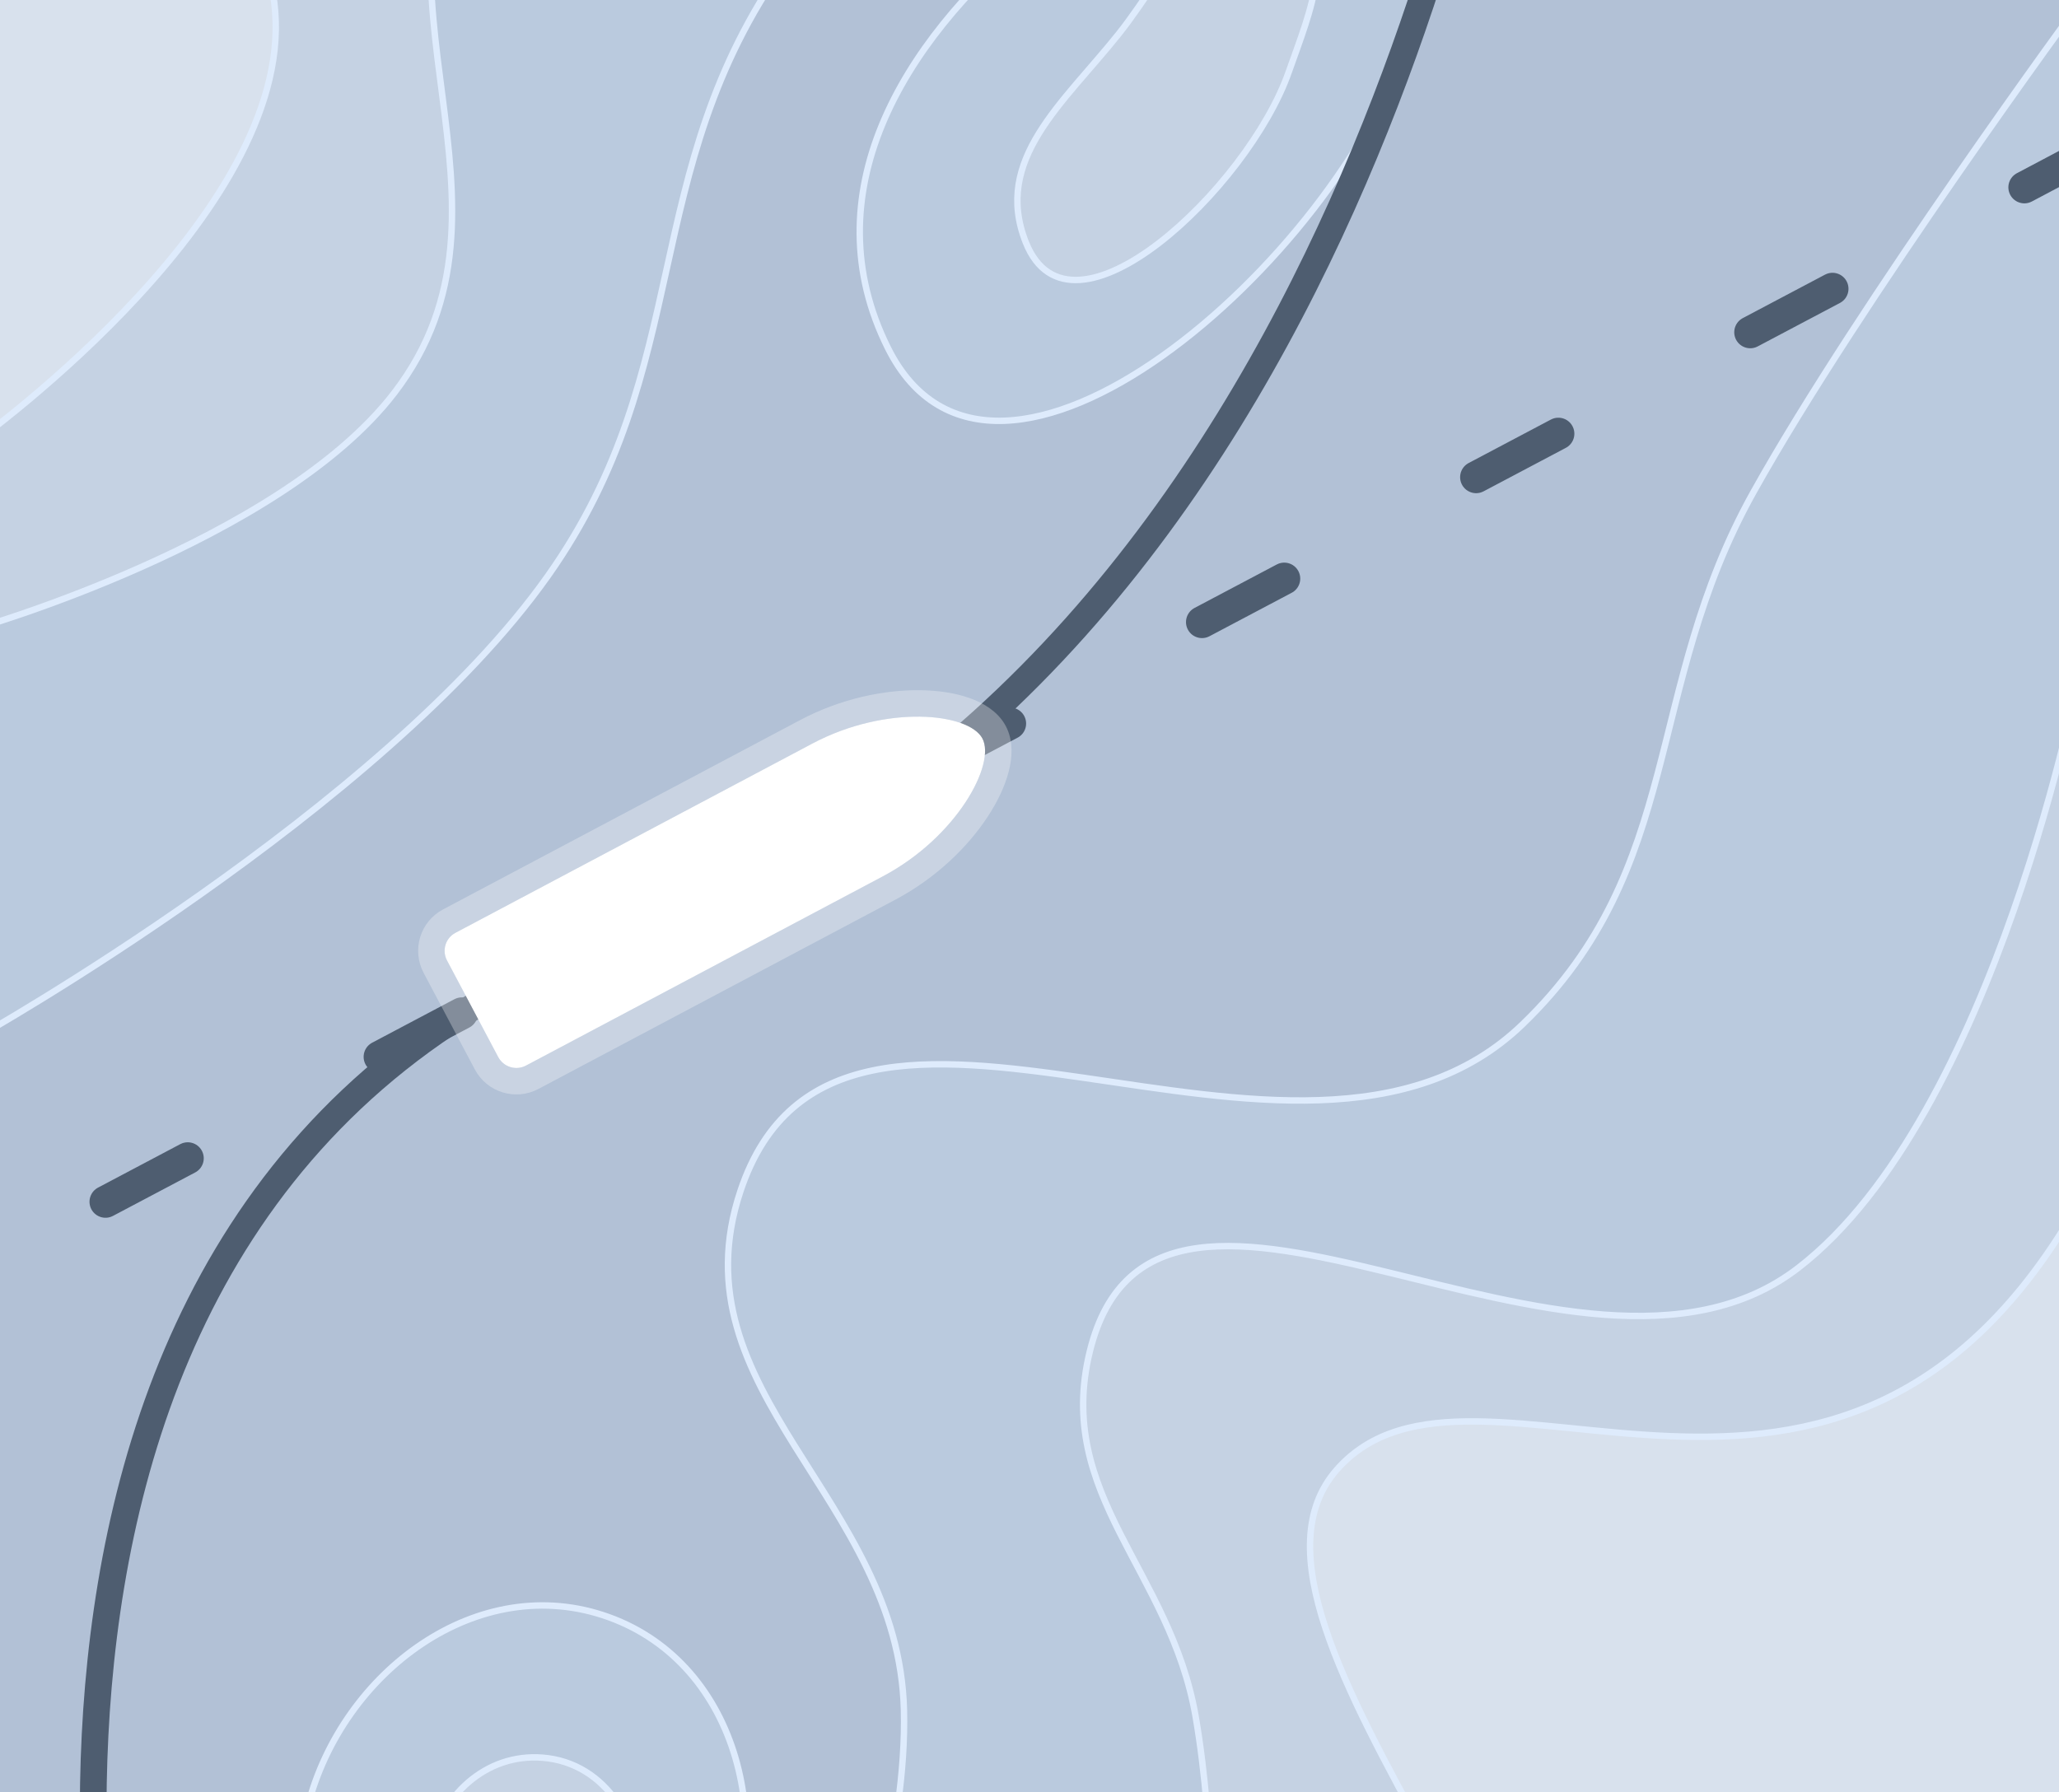 <svg width="386" height="336" viewBox="0 0 386 336" fill="none" xmlns="http://www.w3.org/2000/svg">
<g clip-path="url(#clip0_428_3984)">
<g filter="url(#filter0_d_428_3984)">
<rect x="-3" y="3" width="393" height="330" rx="24" fill="white"/>
</g>
<g clip-path="url(#clip1_428_3984)">
<g clip-path="url(#clip2_428_3984)">
<rect x="-3" y="-101.808" width="393" height="533.615" rx="28.844" fill="#B2C1D6"/>
<path d="M169.463 320.638C170.58 366.57 134.61 433.009 134.61 433.009L390 431.807V0.349C390 0.349 348.437 56.932 328.706 92.289C308.015 129.369 315.995 162.554 285.44 192.041C243.313 232.697 157.343 167.752 138.817 223.289C126.204 261.097 168.495 280.793 169.463 320.638Z" fill="#BACADE"/>
<path d="M57.693 338.665C64.151 313.434 89.696 294.329 114.179 303.211C138.737 312.12 146.001 343.399 134.61 366.908C124.542 387.686 103.488 401.072 81.729 393.349C59.746 385.545 51.908 361.264 57.693 338.665Z" fill="#BACADE"/>
<path d="M169.463 320.638C170.58 366.57 134.61 433.009 134.61 433.009L390 431.807V0.349C390 0.349 348.437 56.932 328.706 92.289C308.015 129.369 315.995 162.554 285.44 192.041C243.313 232.697 157.343 167.752 138.817 223.289C126.204 261.097 168.495 280.793 169.463 320.638Z" stroke="#DEEBFC" stroke-width="1.202"/>
<path d="M57.693 338.665C64.151 313.434 89.696 294.329 114.179 303.211C138.737 312.12 146.001 343.399 134.61 366.908C124.542 387.686 103.488 401.072 81.729 393.349C59.746 385.545 51.908 361.264 57.693 338.665Z" stroke="#DEEBFC" stroke-width="1.202"/>
<path d="M224.147 321.84C231.459 364.158 224.147 431.808 224.147 431.808H390V125.34C390 125.34 374.195 209.108 337.119 237.711C295.773 269.61 216.791 202.627 204.316 253.335C197.664 280.38 219.404 294.396 224.147 321.84Z" fill="#C5D2E3"/>
<path d="M80.528 346.477C83.04 335.882 91.967 328.218 102.761 329.652C114.573 331.221 121.567 343.859 118.986 355.491C116.505 366.678 106.13 374.826 94.95 372.317C83.674 369.786 77.861 357.722 80.528 346.477Z" fill="#C5D2E3"/>
<path d="M224.147 321.84C231.459 364.158 224.147 431.808 224.147 431.808H390V125.34C390 125.34 374.195 209.108 337.119 237.711C295.773 269.61 216.791 202.627 204.316 253.335C197.664 280.38 219.404 294.396 224.147 321.84Z" stroke="#DEEBFC" stroke-width="1.202"/>
<path d="M80.528 346.477C83.04 335.882 91.967 328.218 102.761 329.652C114.573 331.221 121.567 343.859 118.986 355.491C116.505 366.678 106.13 374.826 94.95 372.317C83.674 369.786 77.861 357.722 80.528 346.477Z" stroke="#DEEBFC" stroke-width="1.202"/>
<path d="M293.853 431.807C308.275 380.729 224.748 305.014 250.587 275.569C276.427 246.124 344.931 305.014 390 225.092V431.807H293.853Z" fill="#D8E1ED" stroke="#DEEBFC" stroke-width="1.202"/>
<path d="M102.761 107.913C71.749 151.788 -4.202 194.445 -4.202 194.445V-101.808H264.408C264.408 -101.808 180.348 -53.523 147.229 -6.863C119.407 32.336 130.507 68.659 102.761 107.913Z" fill="#BACADE"/>
<path d="M193.5 -12.271C168.82 8.195 152.151 36.555 166.459 65.247C186.377 105.189 251.031 48.939 264.408 6.358C272.031 -17.906 279.762 -43.853 259 -58.542C248.184 -66.194 218.138 -32.702 193.5 -12.271Z" fill="#BACADE"/>
<path d="M102.761 107.913C71.749 151.788 -4.202 194.445 -4.202 194.445V-101.808H264.408C264.408 -101.808 180.348 -53.523 147.229 -6.863C119.407 32.336 130.507 68.659 102.761 107.913Z" stroke="#DEEBFC" stroke-width="1.202"/>
<path d="M193.5 -12.271C168.82 8.195 152.151 36.555 166.459 65.247C186.377 105.189 251.031 48.939 264.408 6.358C272.031 -17.906 279.762 -43.853 259 -58.542C248.184 -66.194 218.138 -32.702 193.5 -12.271Z" stroke="#DEEBFC" stroke-width="1.202"/>
<path d="M73.917 73.66C52.296 101.832 -5.404 118.128 -5.404 118.128L-6.606 -101.808H186.89C186.89 -101.808 113.302 -76.655 89.541 -39.312C65.632 -1.736 101.035 38.329 73.917 73.66Z" fill="#C5D2E3"/>
<path d="M209.725 6.358C199.305 19.412 186.152 29.886 192.298 45.417C200.729 66.722 233.963 35.181 241.573 13.569C245.704 1.837 251.168 -10.366 241.573 -18.28C229.443 -28.286 219.534 -5.933 209.725 6.358Z" fill="#C5D2E3"/>
<path d="M73.917 73.66C52.296 101.832 -5.404 118.128 -5.404 118.128L-6.606 -101.808H186.89C186.89 -101.808 113.302 -76.655 89.541 -39.312C65.632 -1.736 101.035 38.329 73.917 73.66Z" stroke="#DEEBFC" stroke-width="1.202"/>
<path d="M209.725 6.358C199.305 19.412 186.152 29.886 192.298 45.417C200.729 66.722 233.963 35.181 241.573 13.569C245.704 1.837 251.168 -10.366 241.573 -18.28C229.443 -28.286 219.534 -5.933 209.725 6.358Z" stroke="#DEEBFC" stroke-width="1.202"/>
<path d="M51.684 3.955C50.585 -33.016 -6.005 -71.16 -6.005 -71.16V83.876C-6.005 83.876 52.827 42.43 51.684 3.955Z" fill="#D8E1ED" stroke="#DEEBFC" stroke-width="1.202"/>
</g>
<path d="M24 402C24 402 -19.5 223.5 118 175C255.5 126.5 282 -61.5 282 -61.5" stroke="#4E5D70" stroke-width="5"/>
<path d="M-83 279.653L398 25.348" stroke="#4E5D70" stroke-width="6" stroke-linecap="round" stroke-dasharray="17.44 40.69"/>
<path d="M152.294 139.404L85.382 174.888C83.501 175.885 82.809 178.206 83.806 180.087L93.4 198.179C94.398 200.06 96.731 200.776 98.612 199.779L165.501 164.307C179.399 156.937 186.719 143.251 184.174 138.452C181.629 133.653 166.193 132.033 152.294 139.404Z" fill="white"/>
<path d="M151.132 137.213L84.22 172.697C81.108 174.347 79.987 178.178 81.615 181.249L91.21 199.341C92.849 202.432 96.683 203.609 99.774 201.97L166.663 166.498C173.997 162.609 179.609 157.052 183.076 151.778C184.808 149.143 186.052 146.507 186.682 144.111C187.289 141.805 187.432 139.304 186.365 137.29C185.297 135.276 183.146 133.992 180.896 133.2C178.56 132.378 175.679 131.929 172.526 131.885C166.215 131.796 158.467 133.323 151.132 137.213Z" stroke="white" stroke-opacity="0.3" stroke-width="4.96"/>
</g>
</g>
<defs>
<filter id="filter0_d_428_3984" x="-20" y="3" width="427" height="368" filterUnits="userSpaceOnUse" color-interpolation-filters="sRGB">
<feFlood flood-opacity="0" result="BackgroundImageFix"/>
<feColorMatrix in="SourceAlpha" type="matrix" values="0 0 0 0 0 0 0 0 0 0 0 0 0 0 0 0 0 0 127 0" result="hardAlpha"/>
<feMorphology radius="17" operator="erode" in="SourceAlpha" result="effect1_dropShadow_428_3984"/>
<feOffset dy="21"/>
<feGaussianBlur stdDeviation="17"/>
<feComposite in2="hardAlpha" operator="out"/>
<feColorMatrix type="matrix" values="0 0 0 0 0.271 0 0 0 0 0.298 0 0 0 0 0.31 0 0 0 0.2 0"/>
<feBlend mode="normal" in2="BackgroundImageFix" result="effect1_dropShadow_428_3984"/>
<feBlend mode="normal" in="SourceGraphic" in2="effect1_dropShadow_428_3984" result="shape"/>
</filter>
<clipPath id="clip0_428_3984">
<rect width="386" height="336" fill="white"/>
</clipPath>
<clipPath id="clip1_428_3984">
<rect width="386" height="336" fill="white"/>
</clipPath>
<clipPath id="clip2_428_3984">
<rect width="386" height="336" fill="white"/>
</clipPath>
</defs>
</svg>
